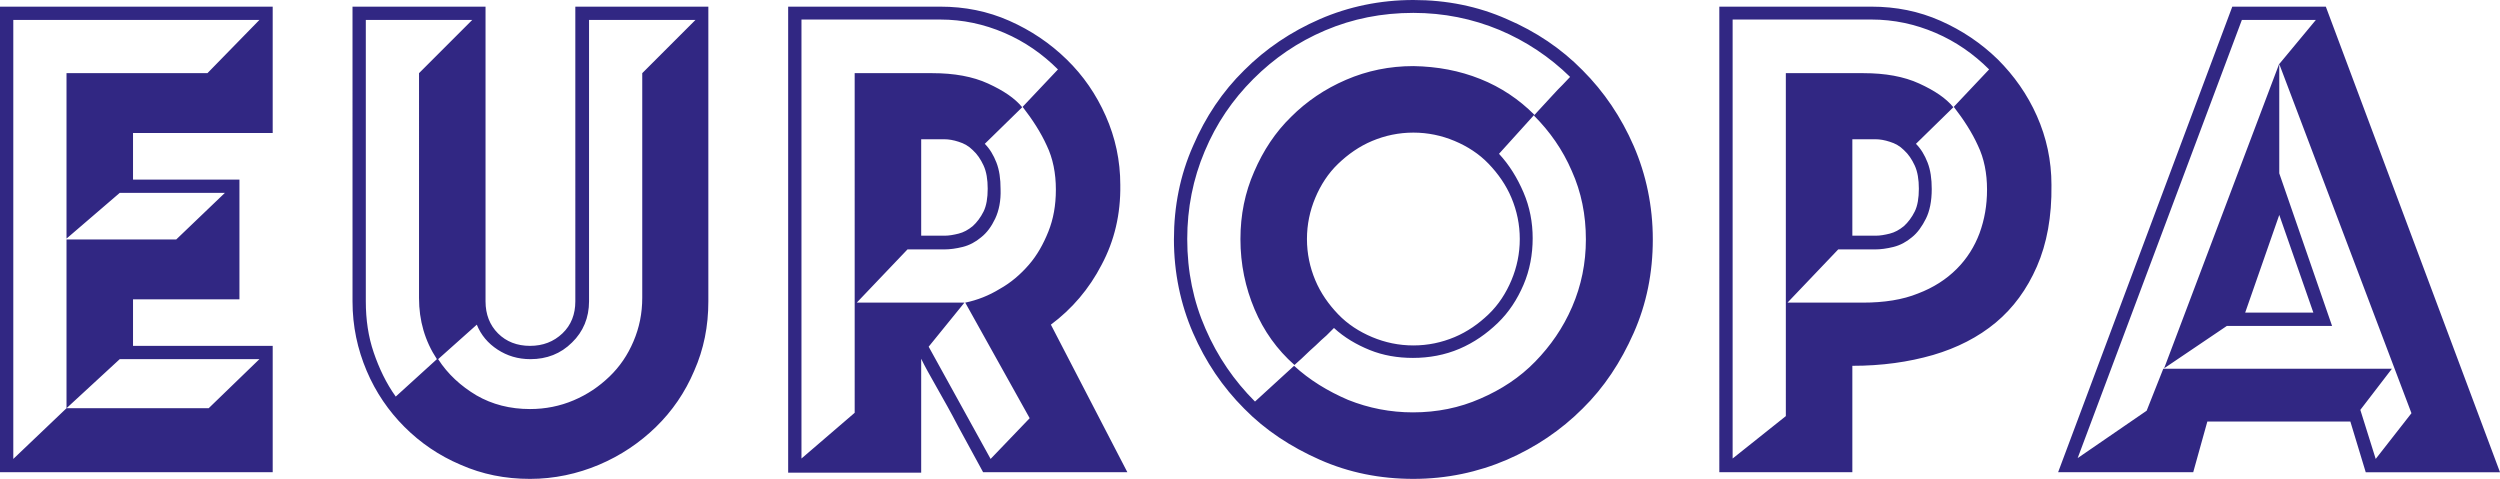 <svg xmlns="http://www.w3.org/2000/svg" viewBox="0 0 601.4 115.2">
  <g fill="#312783">
    <path d="M32 32v11.2h25.6V72H32v11.2h33.6v30.4H0V1.6h65.6V32H32zM16 98.2h34.2l12.2-11.8H28.8L16 98.2V57.6h26.4l11.7-11.2H28.8L16 57.4V17.6h33.9L62.4 4.8H3.2v105.6L16 98.2zM170.4 1.6v70.9c0 6-1.1 11.5-3.4 16.7-2.2 5.2-5.3 9.7-9.2 13.5-3.9 3.8-8.5 6.9-13.7 9.1-5.2 2.2-10.8 3.4-16.6 3.4-6 0-11.5-1.1-16.7-3.4-5.2-2.2-9.7-5.3-13.5-9.1-3.8-3.8-6.9-8.3-9.1-13.5-2.2-5.2-3.4-10.7-3.4-16.7V1.6h32v70.9c0 3.1 1 5.7 3 7.7s4.6 3 7.7 3 5.7-1 7.8-3c2.1-2 3.1-4.6 3.1-7.7V1.6h32zM89.9 84.8c1.3 3.8 3 7.4 5.3 10.6l9.9-9c-2.9-4.4-4.3-9.3-4.3-14.7V17.6l12.8-12.8H88v67.7c0 4.4.6 8.5 1.9 12.3zm24.7 10.3c3.8 2.2 8.1 3.3 12.9 3.3 3.7 0 7.2-.7 10.5-2.1s6.1-3.3 8.6-5.7c2.5-2.4 4.4-5.2 5.8-8.5s2.1-6.7 2.1-10.5v-54l12.8-12.8h-25.6v67.7c0 3.9-1.4 7.3-4.1 9.9-2.7 2.7-6.1 4-10 4-3 0-5.6-.8-7.9-2.3-2.3-1.5-4-3.5-5-6l-9.3 8.3c2.3 3.6 5.5 6.5 9.2 8.7zM265 63.7c-3 5.8-7.1 10.6-12.2 14.4l18.4 35.5h-34.7c-2.1-3.9-4.2-7.7-6.1-11.2-1.6-3.1-3.3-6.1-5-9.1-1.7-3-3-5.3-3.8-7v27.4h-32V1.6h36.6c5.9 0 11.4 1.1 16.6 3.4 5.2 2.3 9.8 5.4 13.8 9.3s7.1 8.4 9.4 13.6c2.3 5.2 3.5 10.7 3.5 16.6.1 7-1.4 13.4-4.5 19.2zm-25.6-11.1c-.9 1.9-2 3.4-3.4 4.5-1.3 1.1-2.8 1.9-4.4 2.3s-3.1.6-4.5.6h-8.8l-12.2 12.8H232l-8.6 10.6 14.9 27 9.4-9.8-15.5-27.8c2.9-.6 5.7-1.7 8.3-3.3 2.7-1.5 5-3.5 7-5.8s3.5-5 4.7-8 1.8-6.3 1.8-10.1c0-3.9-.7-7.5-2.2-10.6-1.4-3.1-3.4-6.2-5.8-9.3l8.5-9c-3.7-3.7-8-6.7-12.9-8.8-4.9-2.1-10-3.2-15.4-3.2h-33.4v105.6l12.8-11V17.6h18.7c5.2 0 9.7.8 13.4 2.5 3.7 1.7 6.4 3.5 8.2 5.7l-9 8.8c1.2 1.2 2.1 2.7 2.8 4.5.7 1.8 1 3.9 1 6.4.1 2.8-.4 5.2-1.3 7.1zm-2.8-12.8c-.7-1.5-1.5-2.7-2.6-3.7-1-1-2.1-1.6-3.4-2-1.2-.4-2.4-.6-3.4-.6h-5.6v23.2h5.6c1.1 0 2.2-.2 3.4-.5 1.2-.3 2.3-.9 3.4-1.8 1-.9 1.9-2.1 2.6-3.5.7-1.4 1-3.3 1-5.5s-.3-4.1-1-5.6zM287 35.1c3-7 7.1-13.1 12.3-18.2 5.2-5.2 11.3-9.3 18.2-12.3S332 0 340 0s15.5 1.5 22.5 4.6c7 3 13.1 7.1 18.2 12.3 5.2 5.2 9.3 11.3 12.3 18.2s4.6 14.5 4.6 22.5-1.5 15.5-4.6 22.5-7.1 13.1-12.3 18.2c-5.2 5.2-11.3 9.3-18.2 12.3-7 3-14.5 4.6-22.5 4.6s-15.5-1.5-22.5-4.6-13.1-7.1-18.2-12.3C294.1 93.1 290 87 287 80.1s-4.6-14.5-4.6-22.5 1.5-15.5 4.6-22.5zm3 44c2.9 6.7 6.9 12.5 11.9 17.5l9.4-8.6c3.7 3.4 8.1 6.1 13 8.2 5 2 10.2 3 15.6 3 5.8 0 11.2-1.1 16.2-3.3 5.1-2.2 9.5-5.1 13.2-8.9s6.7-8.1 8.9-13.2 3.3-10.5 3.3-16.2c0-5.9-1.1-11.4-3.4-16.5-2.2-5.1-5.3-9.5-9.1-13.3.6-.7 1.4-1.5 2.2-2.4l2.4-2.6c.8-.9 1.6-1.7 2.3-2.4.7-.7 1.3-1.4 1.8-1.9-4.9-4.8-10.6-8.6-17-11.3-6.5-2.7-13.4-4.1-20.7-4.1-7.6 0-14.6 1.4-21.2 4.2-6.6 2.8-12.3 6.7-17.3 11.7-5 5-8.9 10.7-11.7 17.4-2.8 6.6-4.2 13.7-4.2 21.1 0 7.8 1.5 15 4.4 21.6zM356.1 19c5 2 9.3 4.9 13 8.6l-8.5 9.4c2.5 2.7 4.4 5.8 5.9 9.3s2.2 7.2 2.2 11c0 3.9-.7 7.7-2.2 11.2s-3.5 6.6-6.2 9.2-5.7 4.7-9.2 6.2c-3.5 1.5-7.3 2.2-11.2 2.2-3.7 0-7.2-.6-10.4-1.9-3.2-1.3-6.1-3-8.6-5.3l-1.8 1.8c-.8.7-1.7 1.5-2.6 2.4-1 .9-1.9 1.7-2.8 2.6-.9.9-1.7 1.5-2.3 2.1-4.2-3.7-7.4-8.2-9.6-13.4-2.2-5.2-3.4-10.8-3.4-16.9 0-5.8 1.1-11.2 3.3-16.2 2.2-5.1 5.1-9.5 8.9-13.2 3.7-3.7 8.1-6.7 13.2-8.9s10.5-3.3 16.2-3.3c5.8.1 11.1 1.1 16.1 3.1zm-39.7 48.4c1.3 3.1 3.2 5.8 5.5 8.2s5.1 4.2 8.2 5.5c3.1 1.3 6.4 2 9.9 2s6.8-.7 9.9-2c3.1-1.3 5.8-3.2 8.2-5.5s4.2-5.1 5.5-8.2c1.3-3.1 2-6.4 2-9.9s-.7-6.8-2-9.9-3.2-5.8-5.5-8.2-5.1-4.2-8.2-5.5c-3.1-1.3-6.4-2-9.9-2s-6.8.7-9.9 2c-3.1 1.3-5.8 3.2-8.2 5.5s-4.2 5.1-5.5 8.2-2 6.4-2 9.9.7 6.8 2 9.9zM490 64.1c-2.4 5.5-5.7 10-9.9 13.5s-9.3 6.1-15.1 7.8c-5.9 1.7-12.3 2.6-19.4 2.6v25.6h-32V1.6h36.6c5.9 0 11.4 1.1 16.6 3.4 5.2 2.3 9.8 5.4 13.8 9.3 3.9 3.9 7.1 8.4 9.4 13.6 2.3 5.2 3.5 10.7 3.5 16.6.1 7.6-1.1 14.1-3.5 19.6zm-28.6 6.5c3.7-1.4 6.8-3.4 9.3-5.9 2.5-2.5 4.3-5.4 5.5-8.6 1.2-3.3 1.8-6.7 1.8-10.5 0-3.9-.7-7.5-2.2-10.6-1.4-3.1-3.4-6.2-5.8-9.3l8.5-9c-3.7-3.7-8-6.7-12.9-8.8s-10-3.2-15.4-3.2h-33.4v105.6l12.8-10.2V17.6h18.7c5.2 0 9.7.8 13.4 2.5 3.7 1.7 6.4 3.5 8.2 5.7l-9 8.8c1.2 1.2 2.1 2.7 2.8 4.5.7 1.8 1 3.9 1 6.4 0 2.9-.5 5.3-1.4 7.1s-2 3.4-3.4 4.5c-1.3 1.1-2.8 1.9-4.4 2.3-1.6.4-3.1.6-4.5.6h-8.8L430 72.8h18.1c5.2 0 9.6-.7 13.3-2.2zm-.8-30.8c-.7-1.5-1.5-2.7-2.6-3.7-1-1-2.1-1.6-3.4-2-1.2-.4-2.4-.6-3.4-.6h-5.6v23.2h5.6c1.1 0 2.2-.2 3.4-.5 1.2-.3 2.3-.9 3.4-1.8 1-.9 1.9-2.1 2.6-3.5.7-1.4 1-3.3 1-5.5s-.3-4.1-1-5.6zM559.5 1.6l41.9 112h-32.3l-3.7-12.2H531l-3.4 12.2h-32.5L537 1.6h22.5zm8.3 97l3.7 11.8 8.6-11-31.8-84 8.8-10.6h-17.8l-39.5 105.4 16.6-11.4 4-10.1h55l-7.6 9.9zm-47.2-10l27.7-73.3v26.4L561 78.4h-25.3l-15.1 10.2zm35.9-13.4l-8.2-23.5-8.2 23.5h16.4z"/>
  </g>
</svg>
